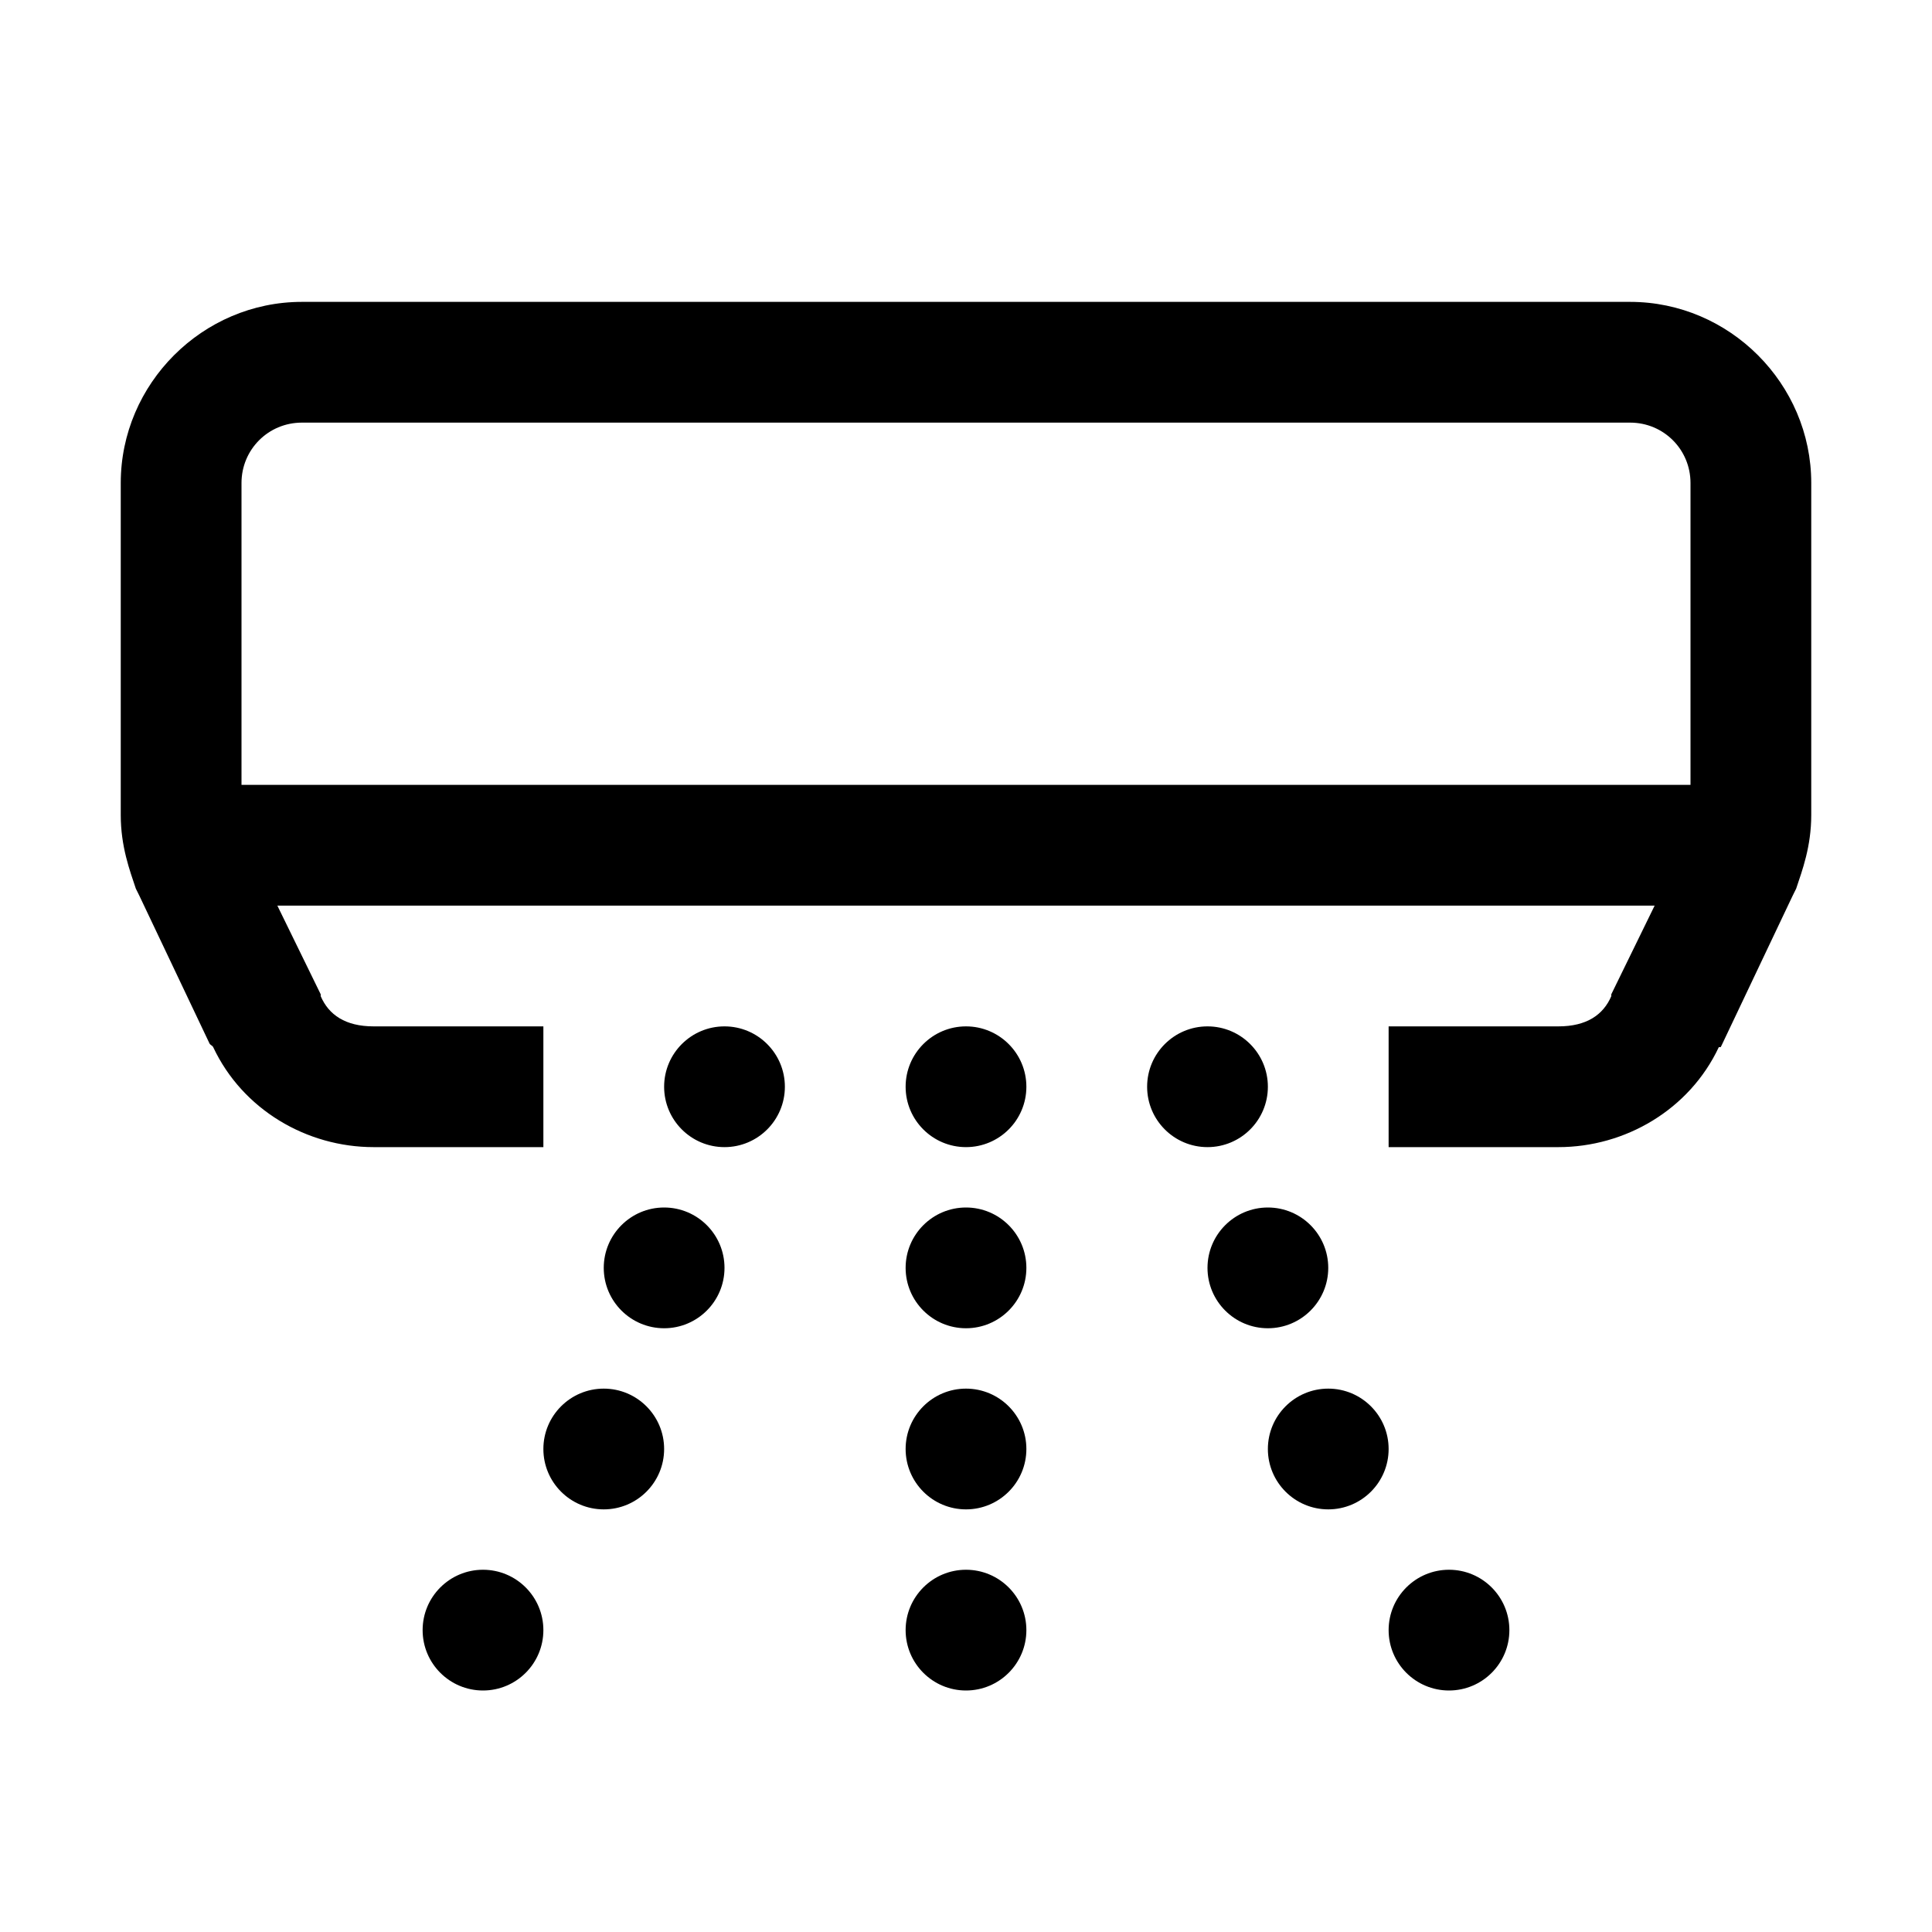 <?xml version="1.0" encoding="utf-8"?>
<svg xmlns="http://www.w3.org/2000/svg" viewBox="0 0 32 32" fill="#000000"><path style="text-indent:0;text-align:start;line-height:normal;text-transform:none;block-progression:tb;-inkscape-font-specification:Bitstream Vera Sans" d="M 5 5 C 3.355 5 2 6.355 2 8 L 2 13.5 C 2 14.022 2.15 14.419 2.25 14.719 L 2.281 14.781 L 2.312 14.844 L 3.469 17.281 C 3.481 17.309 3.518 17.316 3.531 17.344 C 4.019 18.382 5.083 19 6.188 19 L 9 19 L 9 17 L 6.188 17 C 5.721 17 5.445 16.809 5.312 16.5 L 5.312 16.469 L 4.594 15 L 27.406 15 L 26.688 16.469 L 26.688 16.5 C 26.555 16.809 26.279 17 25.812 17 L 23 17 L 23 19 L 25.812 19 C 26.917 19 27.981 18.382 28.469 17.344 L 28.5 17.344 C 28.51 17.323 28.522 17.303 28.531 17.281 L 29.688 14.844 L 29.719 14.781 L 29.75 14.719 C 29.85 14.419 30 14.022 30 13.5 L 30 8 C 30 6.355 28.645 5 27 5 L 5 5 z M 5 7 L 27 7 C 27.555 7 28 7.445 28 8 L 28 13 L 4 13 L 4 8 C 4 7.445 4.445 7 5 7 z M 12 17 C 11.448 17 11 17.448 11 18 C 11 18.552 11.448 19 12 19 C 12.552 19 13 18.552 13 18 C 13 17.448 12.552 17 12 17 z M 16 17 C 15.448 17 15 17.448 15 18 C 15 18.552 15.448 19 16 19 C 16.552 19 17 18.552 17 18 C 17 17.448 16.552 17 16 17 z M 20 17 C 19.448 17 19 17.448 19 18 C 19 18.552 19.448 19 20 19 C 20.552 19 21 18.552 21 18 C 21 17.448 20.552 17 20 17 z M 11 20 C 10.448 20 10 20.448 10 21 C 10 21.552 10.448 22 11 22 C 11.552 22 12 21.552 12 21 C 12 20.448 11.552 20 11 20 z M 16 20 C 15.448 20 15 20.448 15 21 C 15 21.552 15.448 22 16 22 C 16.552 22 17 21.552 17 21 C 17 20.448 16.552 20 16 20 z M 21 20 C 20.448 20 20 20.448 20 21 C 20 21.552 20.448 22 21 22 C 21.552 22 22 21.552 22 21 C 22 20.448 21.552 20 21 20 z M 10 23 C 9.448 23 9 23.448 9 24 C 9 24.552 9.448 25 10 25 C 10.552 25 11 24.552 11 24 C 11 23.448 10.552 23 10 23 z M 16 23 C 15.448 23 15 23.448 15 24 C 15 24.552 15.448 25 16 25 C 16.552 25 17 24.552 17 24 C 17 23.448 16.552 23 16 23 z M 22 23 C 21.448 23 21 23.448 21 24 C 21 24.552 21.448 25 22 25 C 22.552 25 23 24.552 23 24 C 23 23.448 22.552 23 22 23 z M 8 26 C 7.448 26 7 26.448 7 27 C 7 27.552 7.448 28 8 28 C 8.552 28 9 27.552 9 27 C 9 26.448 8.552 26 8 26 z M 16 26 C 15.448 26 15 26.448 15 27 C 15 27.552 15.448 28 16 28 C 16.552 28 17 27.552 17 27 C 17 26.448 16.552 26 16 26 z M 24 26 C 23.448 26 23 26.448 23 27 C 23 27.552 23.448 28 24 28 C 24.552 28 25 27.552 25 27 C 25 26.448 24.552 26 24 26 z" fill="#000000"/></svg>
